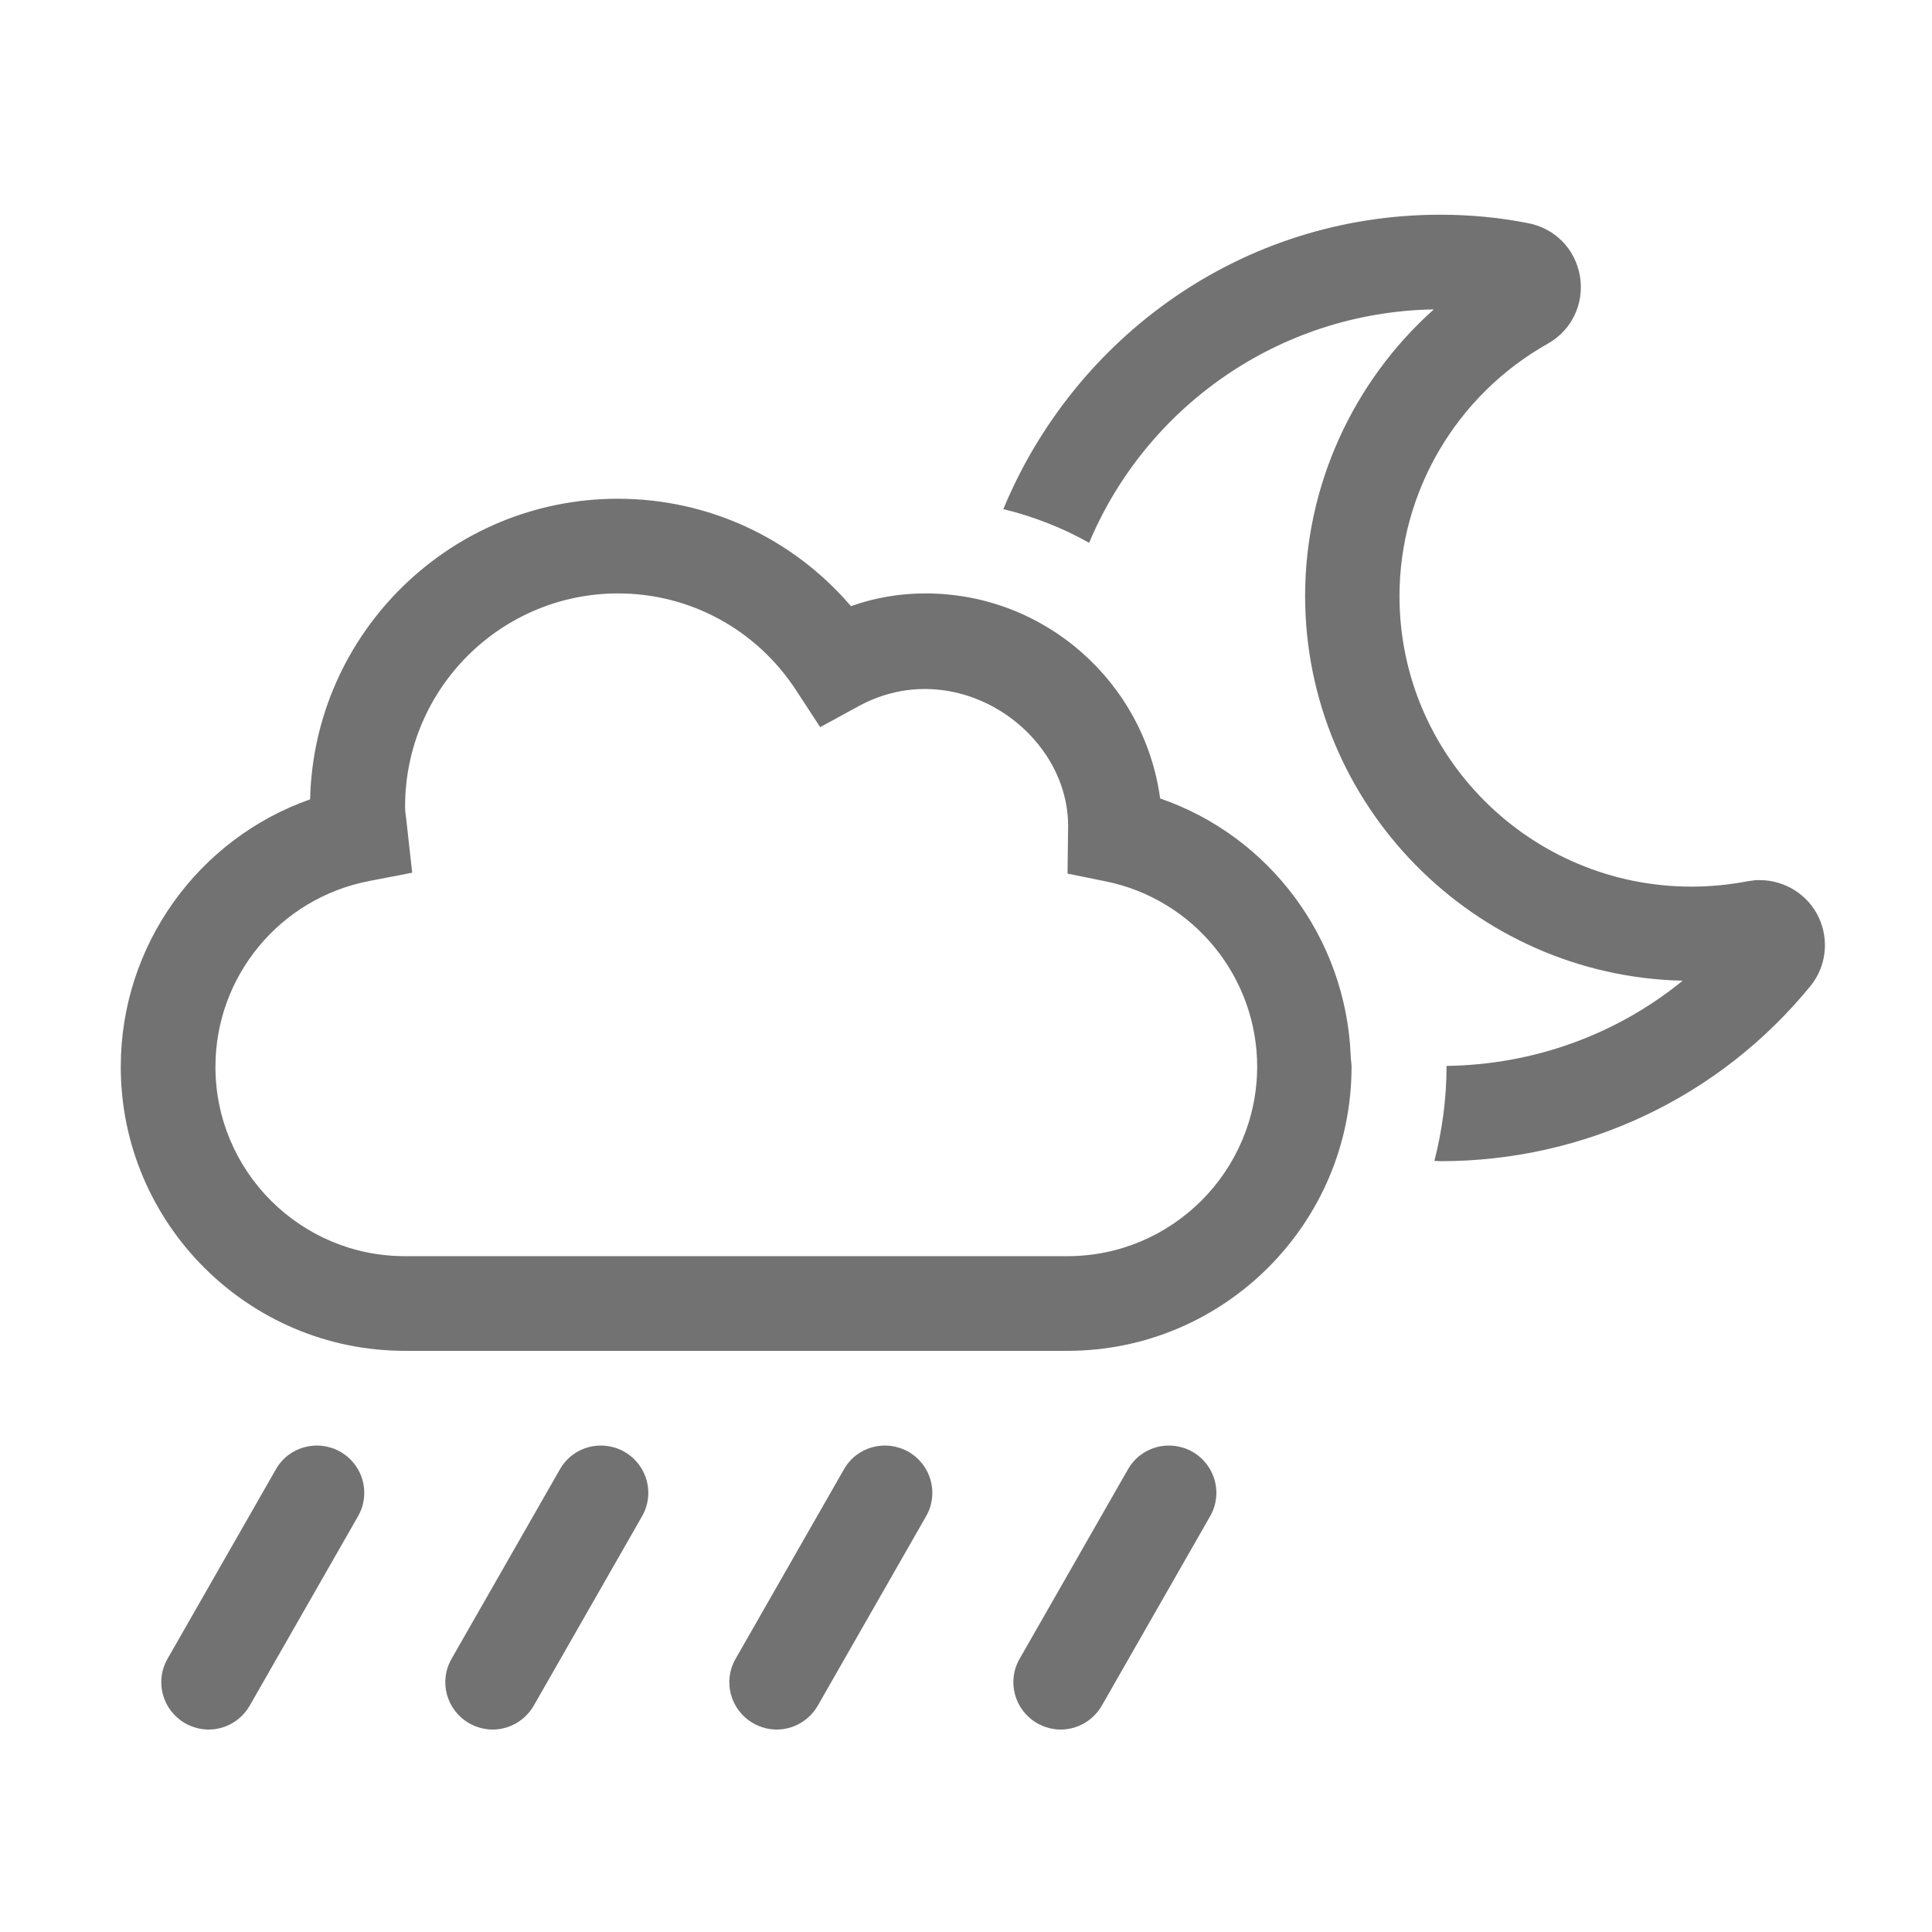 ﻿<?xml version='1.0' encoding='UTF-8'?>
<svg viewBox="-2 -3.556 31.997 32" xmlns="http://www.w3.org/2000/svg">
  <g transform="matrix(0.049, 0, 0, 0.049, 0, 0)">
    <path d="M573.9, 237.5C570.3, 229.8 562.4, 224.9 554, 224.9L552.6, 224.9L549.8, 225.3C543.5, 226.5 537.2, 227.1 530.9, 227.1C476.5, 227.1 432.2, 183.1 432.2, 128.9C432.2, 93.7 451.4, 61 482.3, 43.6C490.5, 39 494.7, 30 493.2, 20.8C491.6, 11.5 484.7, 4.5 475.4, 2.8C465.7, 0.9 455.8, 0 446, 0C378.9, 0 322.4, 41.4 298.3, 99.5C308.5, 102 318.3, 105.8 327.3, 110.9C346.4, 65.3 391.2, 32.9 443.8, 32C416.5, 56.4 400.3, 91.6 400.3, 128.8C400.3, 199.5 457.3, 257.3 527.9, 258.9C505.6, 277.1 477.6, 287.3 448.1, 287.7L448.1, 287.9C448.1, 298.9 446.6, 309.6 444, 319.8C444.7, 319.8 445.4, 319.9 446.1, 319.9C494.8, 319.9 540.4, 298.3 571.1, 260.7C576.4, 254.2 577.5, 245.2 573.9, 237.5zM351.3, 197.3C346, 158.2 312.5, 128 272, 128C263.4, 128 255, 129.4 246.8, 132.3C227.1, 109.3 198.6, 96 168, 96C111.5, 96 65.3, 141.3 64, 197.6C26.2, 210.9 0, 246.9 0, 288C0, 340.9 43.1, 384 96, 384L320, 384C372.9, 384 416, 340.9 416, 288C416, 286.7 415.7, 285.4 415.7, 284C414, 244.4 388.2, 210 351.3, 197.3zM320, 352L96, 352C60.7, 352 32, 323.3 32, 288C32, 257.4 53.8, 231 84, 225.2L98.5, 222.4L96.5, 204.4C96.3, 202.9 96.1, 201.5 96.1, 200C96.1, 160.3 128.4, 128 168.1, 128C192.4, 128 214.9, 140.2 228.3, 160.8L236.4, 173.2L249.4, 166.1C282.1, 148.3 320.1, 174.3 320.2, 206.5L320, 222.7L332.8, 225.3C362.6, 231.3 384.1, 257.6 384.1, 288C384, 323.3 355.3, 352 320, 352zM170.2, 418.1C162.6, 413.8 152.8, 416.3 148.4, 424.1L111.8, 488.1C107.4, 495.8 110.1, 505.5 117.8, 509.9C120.3, 511.3 123, 512 125.7, 512C131.2, 512 136.6, 509.1 139.6, 503.9L176.2, 439.9C180.6, 432.2 177.9, 422.5 170.2, 418.1zM74.2, 418.1C66.6, 413.8 56.8, 416.3 52.4, 424.1L15.8, 488.1C11.4, 495.8 14.1, 505.5 21.8, 509.9C24.3, 511.3 27, 512 29.7, 512C35.2, 512 40.6, 509.1 43.6, 503.9L80.2, 439.9C84.6, 432.2 81.9, 422.5 74.2, 418.1zM266.2, 418.1C258.6, 413.8 248.8, 416.3 244.4, 424.1L207.8, 488.1C203.4, 495.8 206.1, 505.5 213.8, 509.9C216.3, 511.3 219, 512 221.7, 512C227.2, 512 232.6, 509.1 235.6, 503.9L272.2, 439.9C276.6, 432.2 273.9, 422.5 266.2, 418.1zM362.2, 418.1C354.6, 413.8 344.8, 416.3 340.4, 424.1L303.8, 488.1C299.4, 495.8 302.1, 505.5 309.8, 509.9C312.3, 511.3 315, 512 317.7, 512C323.2, 512 328.6, 509.1 331.6, 503.9L368.2, 439.9C372.6, 432.2 369.9, 422.5 362.2, 418.1z" fill="#727272" fill-opacity="1" class="Black" />
  </g>
</svg>